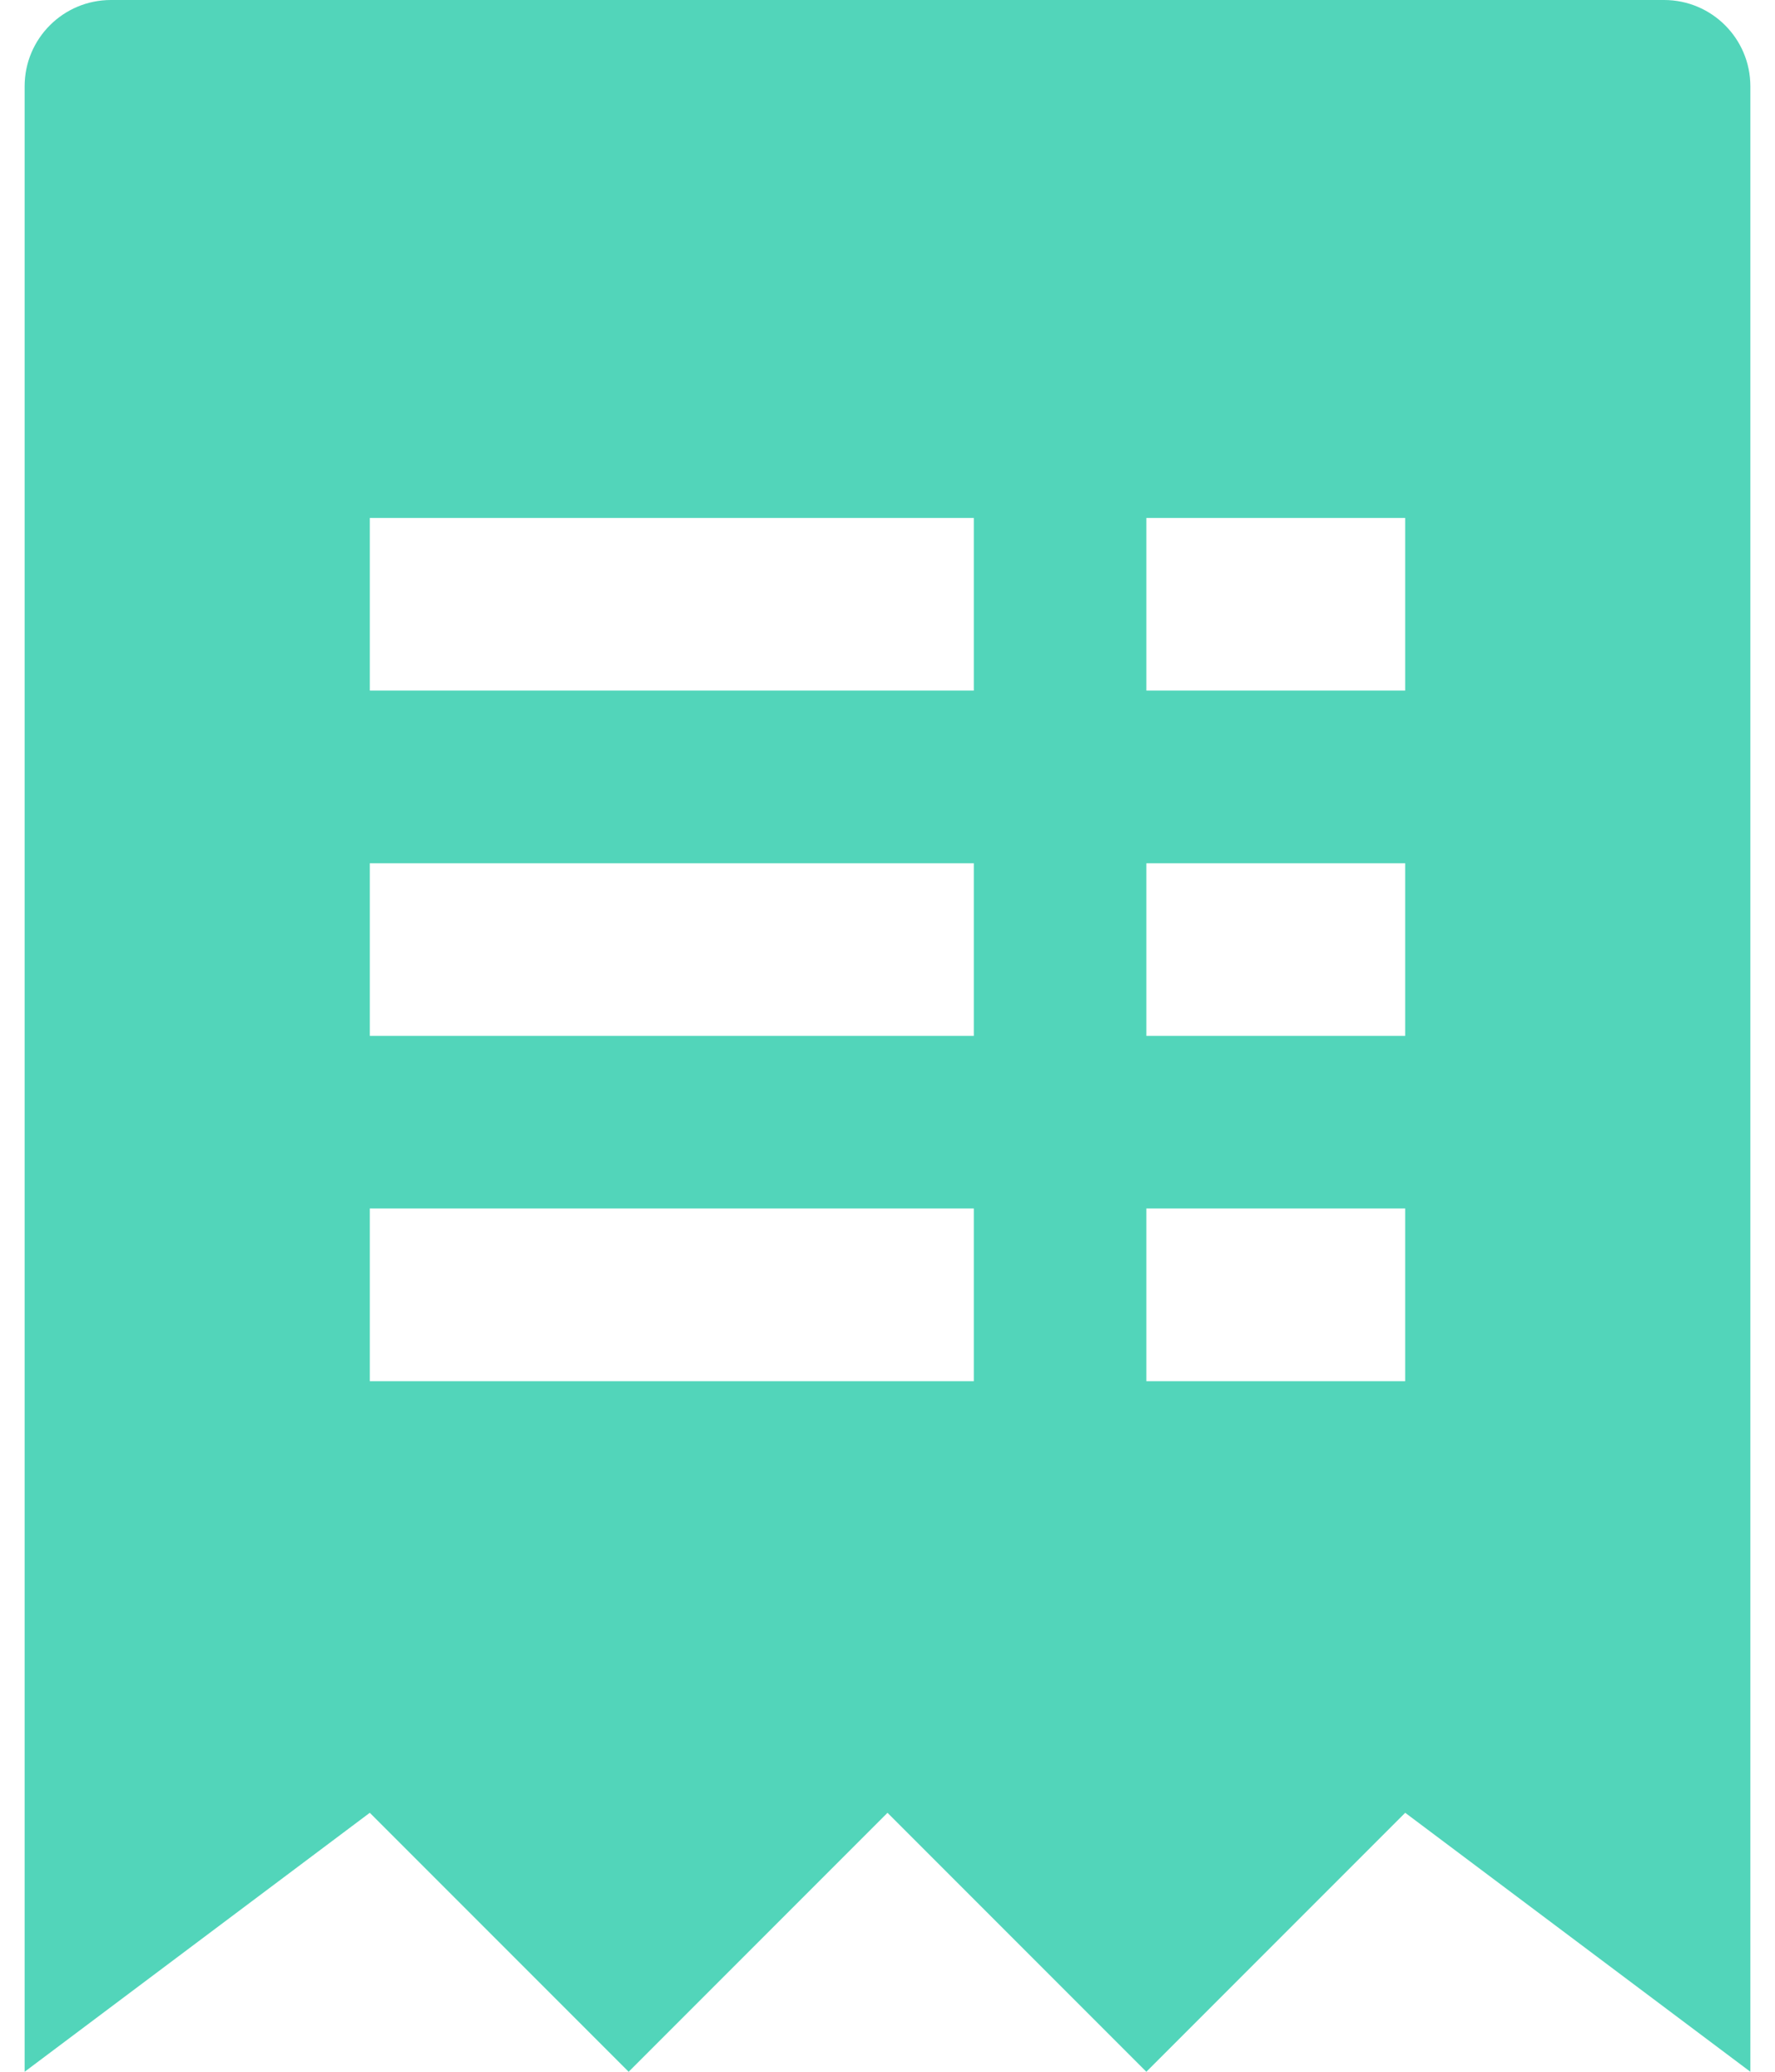 <svg width="24" height="28" viewBox="0 0 24 28" fill="none" xmlns="http://www.w3.org/2000/svg">
<path d="M22.5 0H1.5C0.856 0 0.333 0.521 0.333 1.167V28L5 24.5L8.5 28L12 24.5L15.5 28L19 24.5L23.667 28V1.167C23.667 0.521 23.144 0 22.5 0ZM13.167 18.667H5V16.333H13.167V18.667ZM13.167 14H5V11.667H13.167V14ZM13.167 9.333H5V7H13.167V9.333ZM19 18.667H15.5V16.333H19V18.667ZM19 14H15.5V11.667H19V14ZM19 9.333H15.5V7H19V9.333Z" fill="#52D5BA"/>
</svg>
